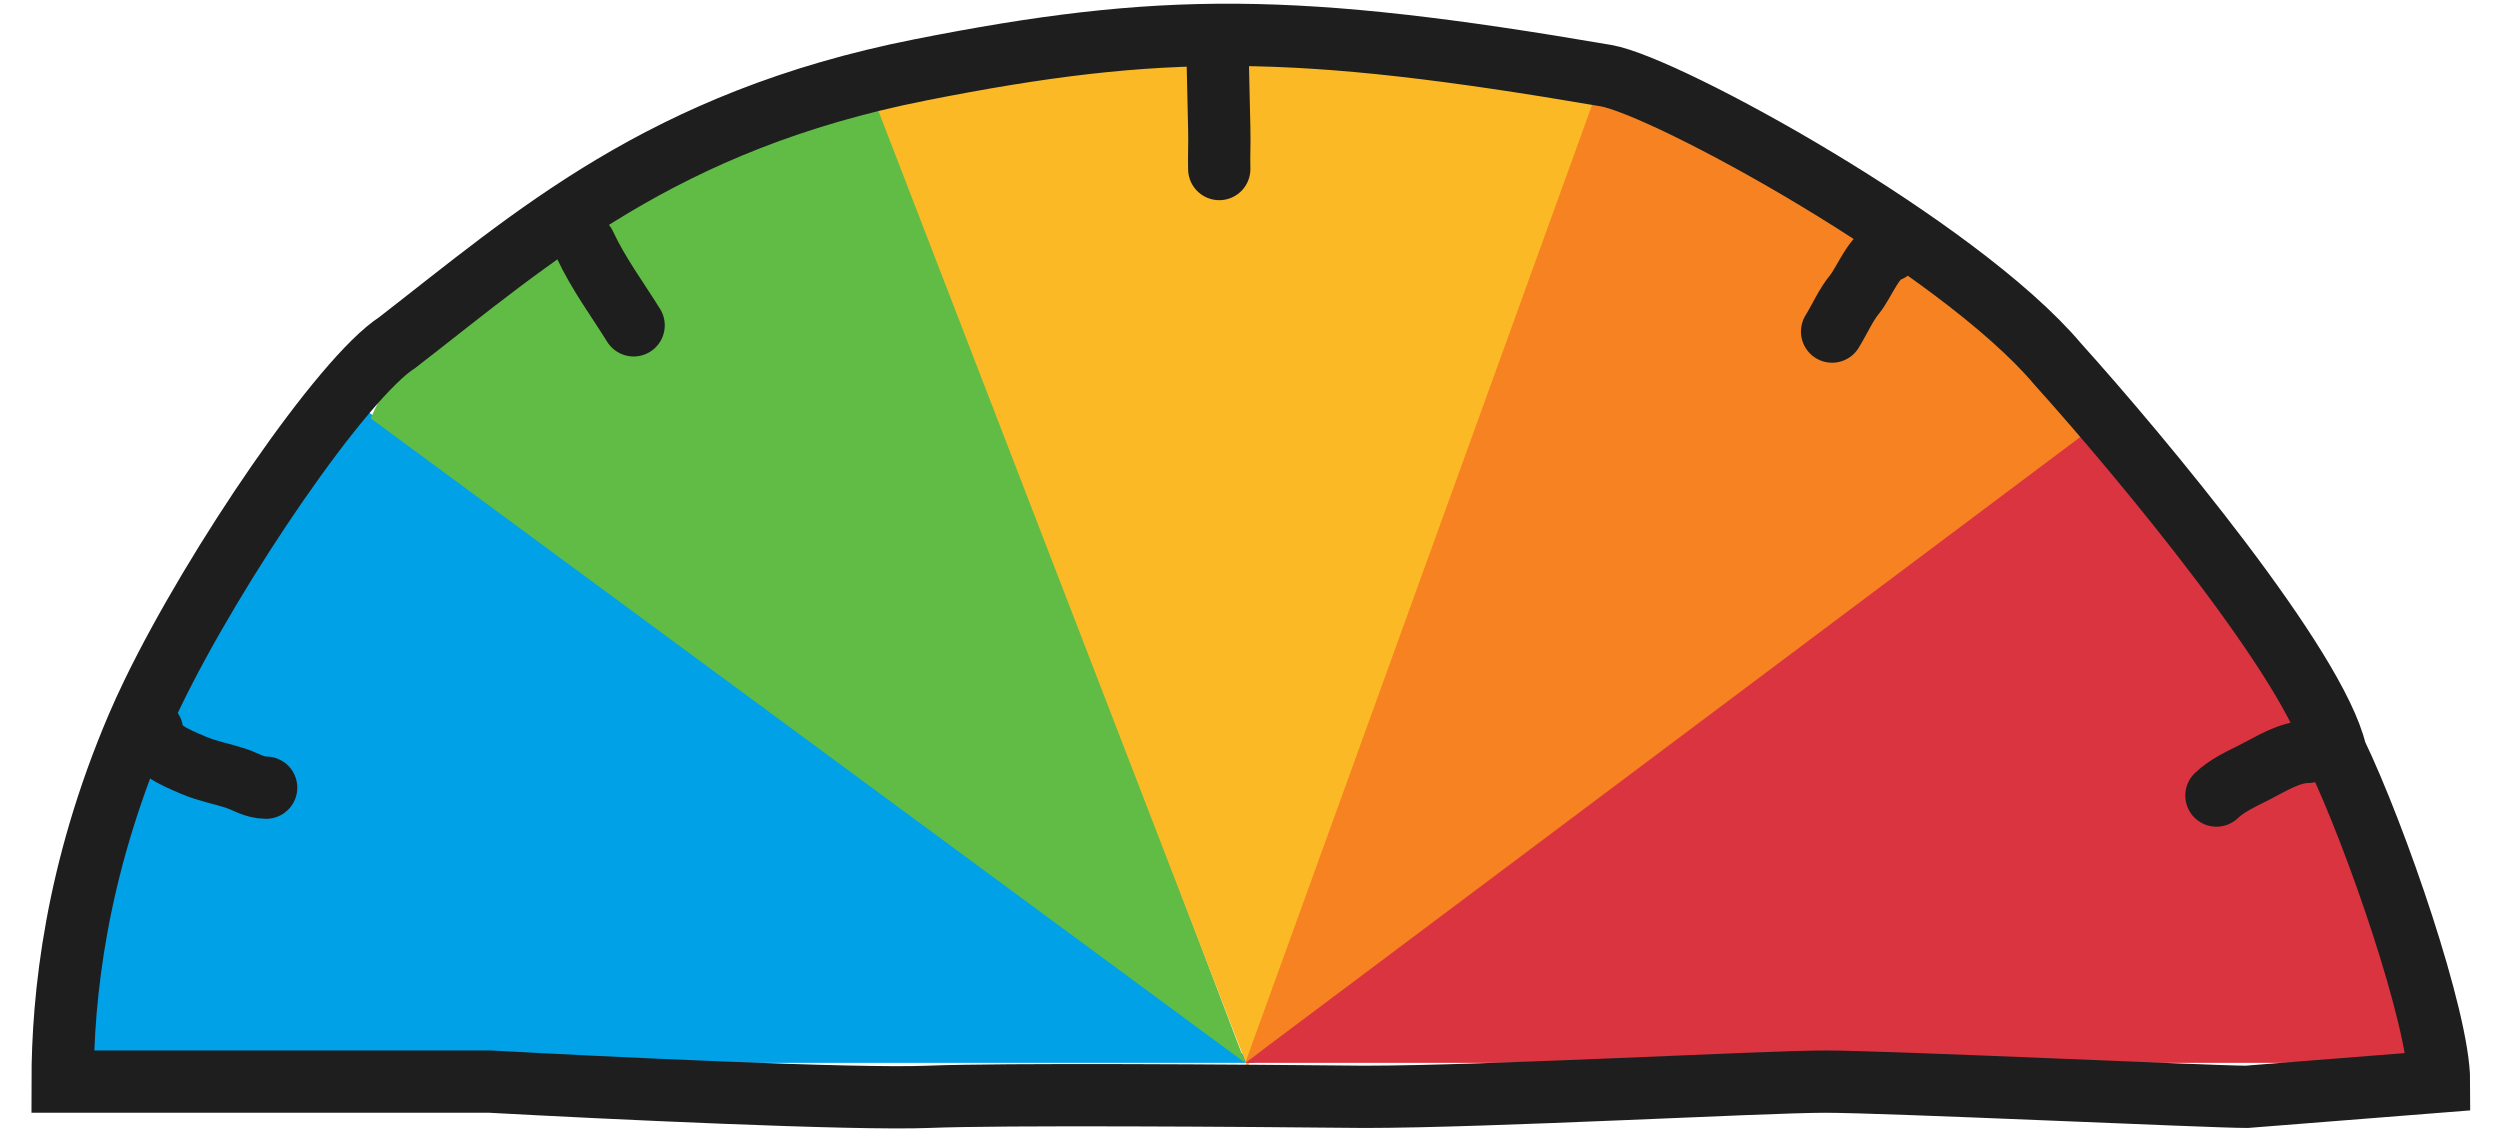 <svg width="281" height="128" viewBox="0 0 281 128" fill="none" xmlns="http://www.w3.org/2000/svg">
<path d="M8.547 119.467C10.106 98.133 26.472 61.44 39.331 44.8L141.034 119.467H8.547Z" fill="#00A1E7"/>
<path d="M41.669 47.02C51.231 24.826 91.774 6.4 97.128 6.4L139.966 119.467L41.669 47.02Z" fill="#61BC45"/>
<path d="M180 9.169C134.433 2.577 133.288 5.088 97 7.971L140.237 120L180 9.169Z" fill="#FBB925"/>
<path d="M239.331 48.903C225.817 30.334 211.906 22.081 180.904 6.4L139.966 119.467L239.331 48.903Z" fill="#F78222"/>
<path d="M273.521 119.467C270.771 104.918 262.915 76.248 238.168 45.867L139.966 119.467H273.521Z" fill="#D9343F"/>
<path d="M15.448 81.667C8.509 97.925 7.038 112.013 7.038 121.574H55.094C68.042 122.283 96.021 123.616 104.351 123.283C112.681 122.95 139.439 123.144 153.321 123.283C167.326 123.283 198.196 121.574 205.141 121.574C212.086 121.574 248.518 123.283 252.523 123.283L274.148 121.574C274.148 114.591 267.074 93.999 262.535 84.577C260.292 74.933 240.776 51.459 231.298 40.928C220.085 27.626 187.279 9.662 180.5 8.5C145.5 2.5 130.5 2.5 103.468 7.85C74.403 13.602 59.899 26.702 44.682 38.48C38.498 42.454 24.214 63.355 17.137 77.972C16.515 79.257 15.948 80.495 15.448 81.667Z" stroke="#1E1E1E" stroke-width="7"/>
<path d="M17.095 82.133C17.247 84.16 19.458 85.029 21.747 86.015C23.201 86.641 24.913 86.964 26.466 87.467C27.639 87.846 28.565 88.533 29.916 88.533" stroke="#1E1E1E" stroke-width="7" stroke-linecap="round"/>
<path d="M65.733 27.491C67.251 30.751 69.374 33.599 71.219 36.569" stroke="#1E1E1E" stroke-width="7" stroke-linecap="round"/>
<path d="M136.831 5.002C136.874 6.896 136.991 12.117 137.044 14.473C137.088 16.408 137.003 17.141 137.044 19" stroke="#1E1E1E" stroke-width="7" stroke-linecap="round"/>
<path d="M212.327 28.191C210.64 28.644 209.548 31.763 208.442 33.098C207.497 34.238 206.72 35.991 205.927 37.269" stroke="#1E1E1E" stroke-width="7" stroke-linecap="round"/>
<path d="M249.127 89.42C250.322 88.265 252.019 87.518 253.47 86.776C255.265 85.858 257.381 84.513 259.414 84.513" stroke="#1E1E1E" stroke-width="7" stroke-linecap="round"/>
</svg>
